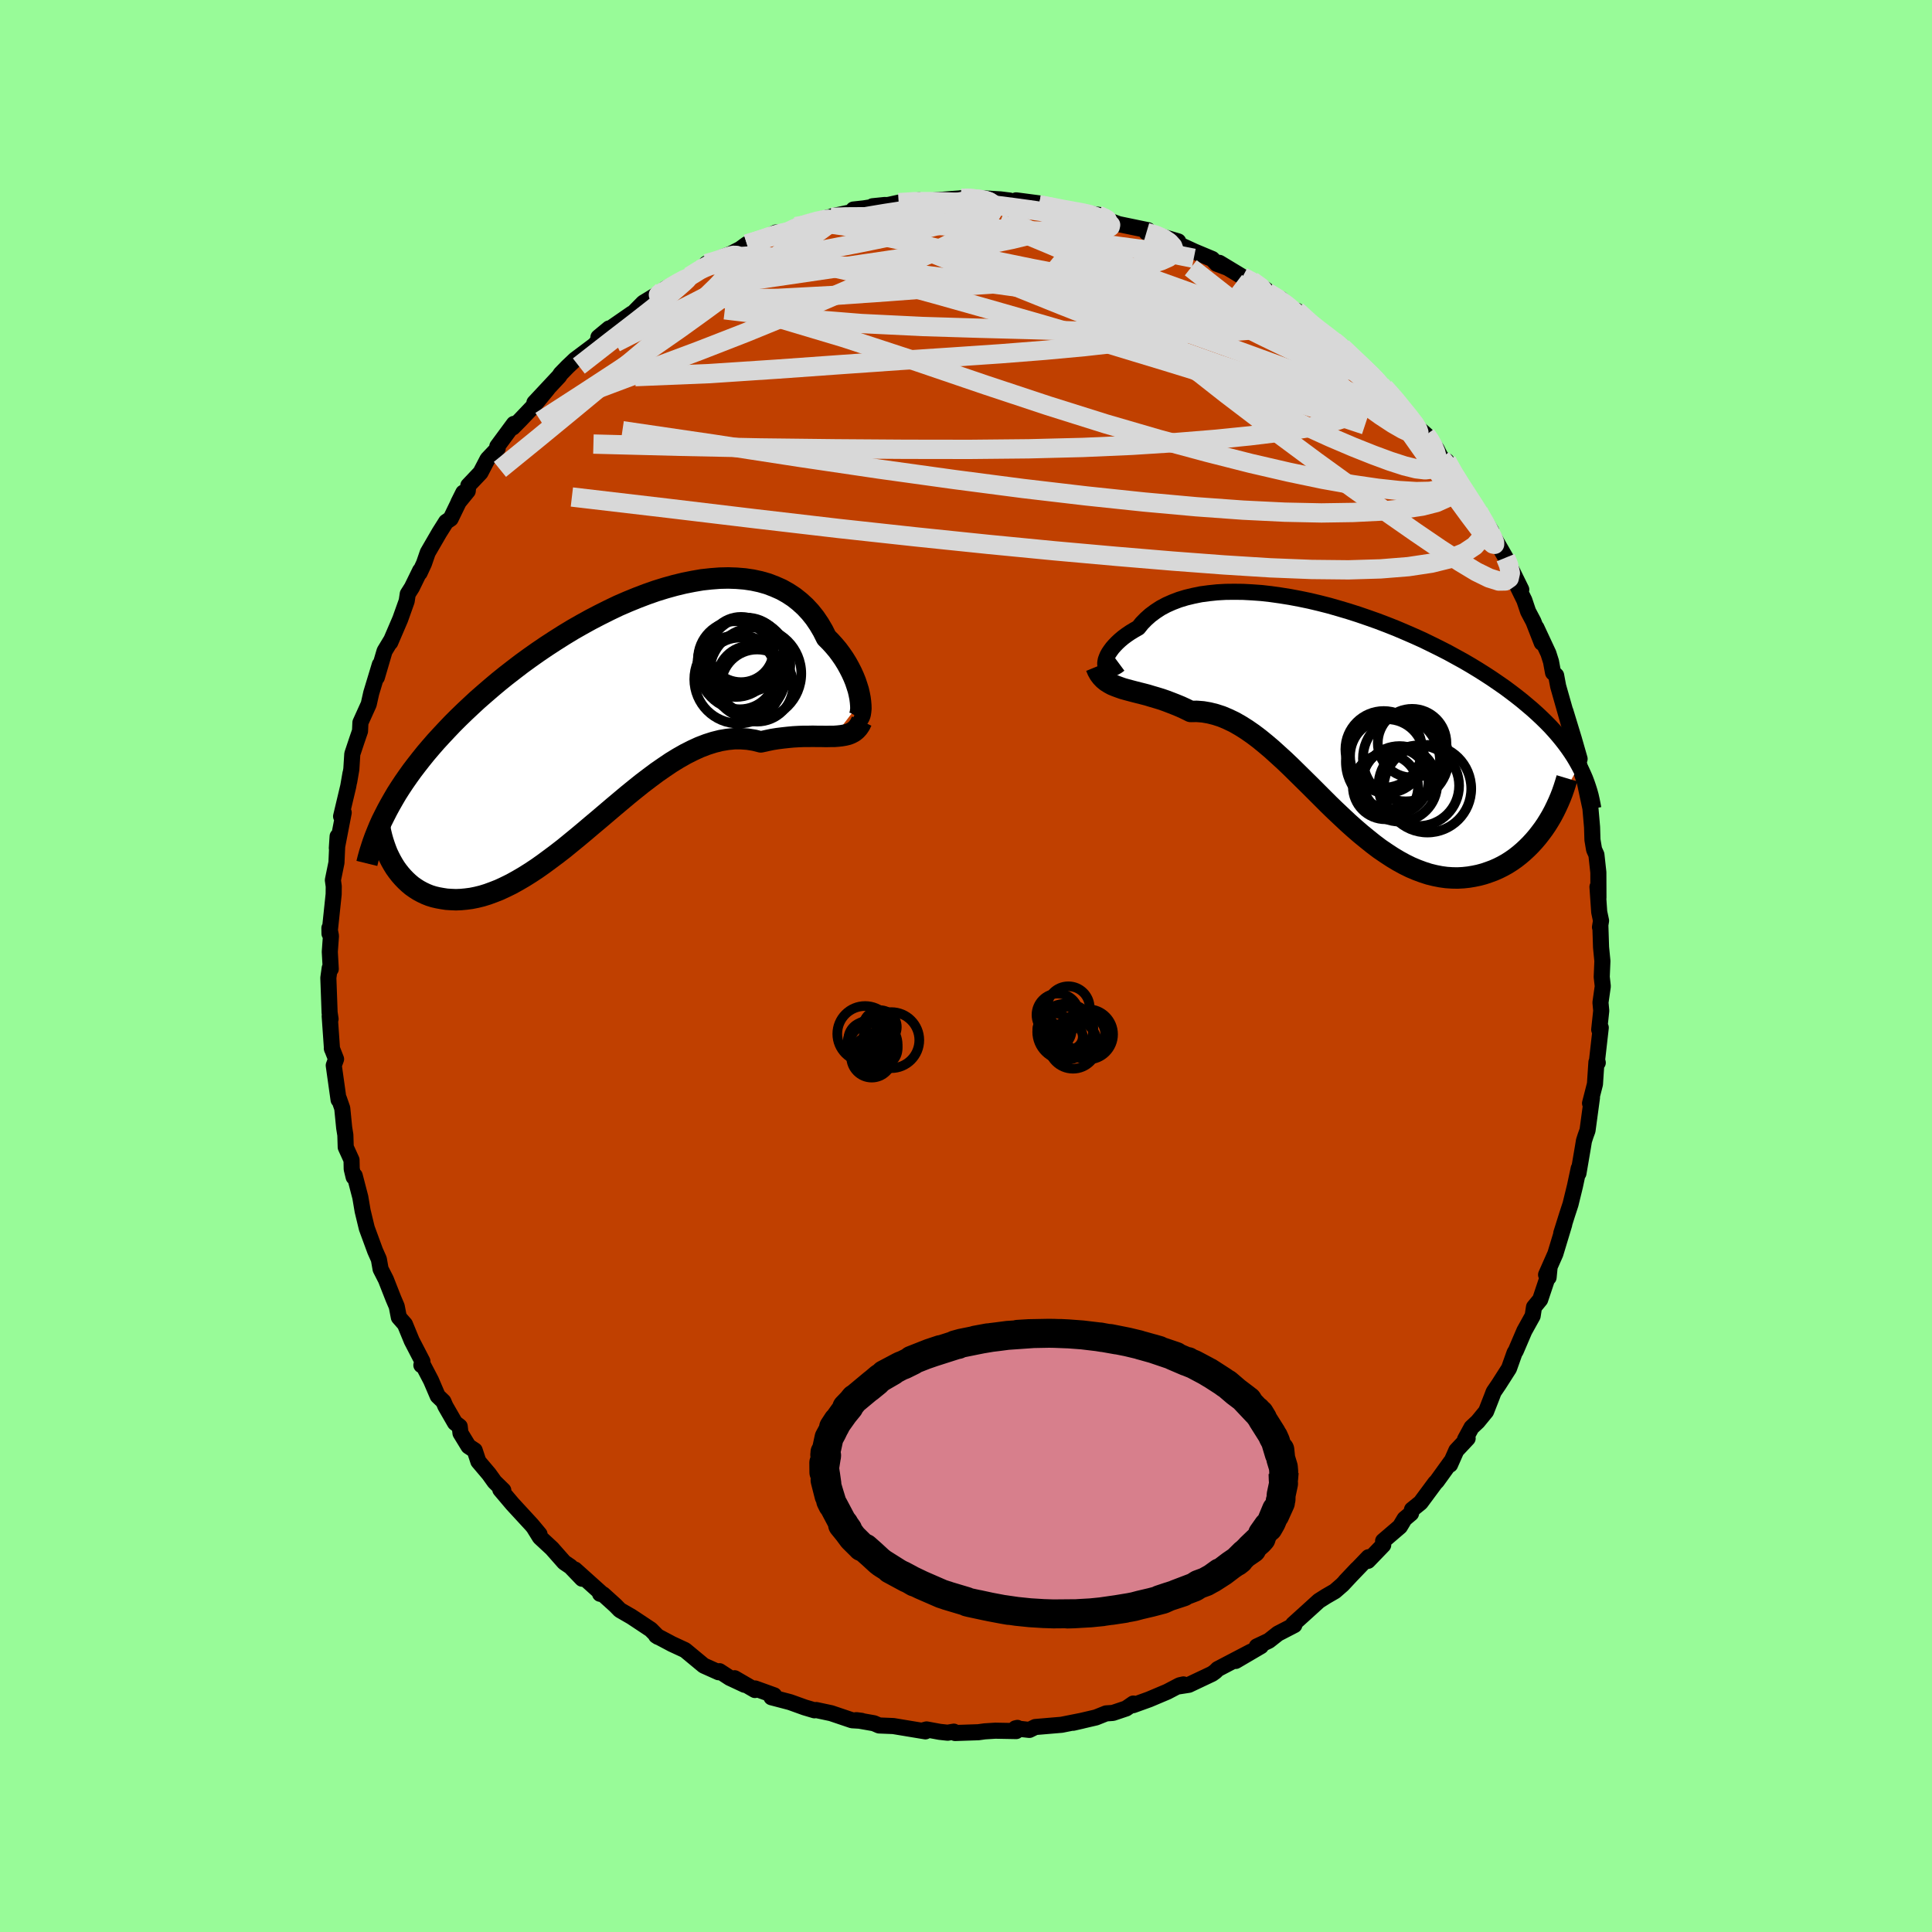<svg viewBox="-100 -100 200 200" xmlns="http://www.w3.org/2000/svg" width="500" height="500" id="face-svg">
    <defs>
      <clipPath id="leftEyeClipPath">
        <polyline points="25.34,-1.12 25.29,-1.51 25.21,-1.92 25.11,-2.35 24.97,-2.79 24.82,-3.24 24.63,-3.71 24.42,-4.17 24.18,-4.64 23.92,-5.11 23.63,-5.58 23.32,-6.03 22.98,-6.49 22.61,-6.93 22.22,-7.36 21.81,-7.77 21.45,-8.49 21.05,-9.17 20.61,-9.82 20.13,-10.42 19.61,-10.98 19.05,-11.49 18.46,-11.96 17.82,-12.38 17.16,-12.75 16.46,-13.06 15.73,-13.34 14.96,-13.56 14.17,-13.73 13.36,-13.85 12.51,-13.92 11.65,-13.95 10.76,-13.93 9.86,-13.86 8.94,-13.76 8.01,-13.6 7.06,-13.41 6.11,-13.18 5.14,-12.91 4.17,-12.61 3.2,-12.27 2.23,-11.9 1.25,-11.5 0.28,-11.08 -0.68,-10.62 -1.64,-10.14 -2.6,-9.64 -3.54,-9.12 -4.47,-8.59 -5.39,-8.03 -6.29,-7.46 -7.18,-6.88 -8.05,-6.29 -8.9,-5.69 -9.74,-5.08 -10.55,-4.46 -11.35,-3.84 -12.12,-3.22 -12.87,-2.59 -13.6,-1.96 -14.31,-1.34 -14.99,-0.71 -15.65,-0.09 -16.29,0.53 -16.91,1.15 -17.5,1.77 -18.07,2.38 -18.63,2.99 -19.16,3.6 -19.67,4.2 -20.16,4.81 -20.63,5.41 -21.08,6 -21.51,6.6 -21.92,7.19 -22.31,7.78 -22.68,8.36 -23.02,8.94 -23.35,9.52 -23.66,10.09 -23.05,15.69 -22.82,16.06 -22.57,16.41 -22.31,16.74 -22.03,17.06 -21.74,17.36 -21.43,17.65 -21.11,17.92 -20.77,18.16 -20.41,18.39 -20.04,18.59 -19.66,18.77 -19.26,18.93 -18.84,19.06 -18.41,19.16 -17.97,19.24 -17.51,19.31 -17.03,19.34 -16.54,19.36 -16.03,19.34 -15.5,19.29 -14.96,19.22 -14.41,19.11 -13.84,18.97 -13.26,18.79 -12.66,18.57 -12.05,18.33 -11.43,18.04 -10.8,17.73 -10.15,17.37 -9.5,16.99 -8.83,16.57 -8.15,16.12 -7.47,15.64 -6.78,15.13 -6.07,14.6 -5.36,14.05 -4.65,13.47 -3.93,12.88 -3.2,12.27 -2.47,11.65 -1.73,11.03 -0.99,10.4 -0.25,9.77 0.5,9.14 1.24,8.52 1.99,7.91 2.74,7.31 3.49,6.74 4.24,6.18 4.99,5.66 5.73,5.16 6.48,4.7 7.22,4.28 7.95,3.91 8.69,3.57 9.42,3.29 10.14,3.06 10.86,2.88 11.57,2.76 12.28,2.69 12.98,2.69 13.67,2.74 14.35,2.85 15.02,3.02 15.61,2.89 16.18,2.77 16.74,2.68 17.3,2.61 17.85,2.55 18.38,2.5 18.91,2.47 19.42,2.45 19.92,2.45 20.4,2.44 20.88,2.45 21.33,2.45 21.78,2.46 22.2,2.45 22.61,2.45" />
      </clipPath>
      <clipPath id="rightEyeClipPath">
        <polyline points="-24.16,-5.23 -24.14,-5.42 -24.1,-5.63 -24.02,-5.85 -23.92,-6.09 -23.78,-6.34 -23.61,-6.59 -23.41,-6.86 -23.18,-7.12 -22.92,-7.39 -22.63,-7.66 -22.31,-7.93 -21.96,-8.19 -21.58,-8.45 -21.17,-8.7 -20.73,-8.95 -20.36,-9.41 -19.94,-9.84 -19.48,-10.25 -18.97,-10.63 -18.42,-10.99 -17.82,-11.31 -17.19,-11.59 -16.51,-11.85 -15.79,-12.07 -15.04,-12.25 -14.26,-12.41 -13.44,-12.52 -12.59,-12.61 -11.71,-12.66 -10.81,-12.67 -9.89,-12.66 -8.95,-12.61 -7.98,-12.54 -7.01,-12.43 -6.02,-12.29 -5.02,-12.13 -4.01,-11.94 -3,-11.73 -1.99,-11.49 -0.97,-11.23 0.04,-10.94 1.05,-10.64 2.05,-10.32 3.04,-9.98 4.03,-9.63 5,-9.26 5.96,-8.88 6.9,-8.48 7.82,-8.08 8.73,-7.67 9.61,-7.24 10.48,-6.81 11.32,-6.38 12.14,-5.93 12.94,-5.49 13.71,-5.04 14.45,-4.59 15.18,-4.13 15.87,-3.68 16.54,-3.22 17.19,-2.77 17.81,-2.31 18.4,-1.86 18.97,-1.41 19.52,-0.95 20.05,-0.5 20.55,-0.05 21.03,0.4 21.49,0.85 21.93,1.3 22.34,1.75 22.73,2.2 23.1,2.65 23.45,3.1 23.78,3.55 24.09,4 24.38,4.45 24.64,4.89 24.89,5.34 21.51,11.44 21.21,11.88 20.89,12.31 20.57,12.72 20.22,13.13 19.86,13.52 19.49,13.89 19.1,14.25 18.7,14.59 18.29,14.91 17.86,15.21 17.42,15.49 16.97,15.74 16.51,15.97 16.03,16.18 15.54,16.36 15.04,16.53 14.52,16.67 13.99,16.78 13.45,16.87 12.89,16.93 12.32,16.96 11.75,16.95 11.16,16.91 10.57,16.83 9.96,16.71 9.35,16.56 8.73,16.36 8.11,16.13 7.47,15.86 6.84,15.55 6.2,15.2 5.55,14.81 4.91,14.39 4.25,13.94 3.6,13.45 2.95,12.93 2.29,12.39 1.63,11.82 0.97,11.23 0.31,10.61 -0.35,9.99 -1.01,9.35 -1.67,8.69 -2.32,8.04 -2.98,7.38 -3.64,6.73 -4.3,6.08 -4.95,5.44 -5.61,4.81 -6.27,4.21 -6.92,3.62 -7.57,3.07 -8.22,2.54 -8.87,2.05 -9.52,1.6 -10.17,1.19 -10.82,0.82 -11.47,0.51 -12.11,0.24 -12.76,0.03 -13.4,-0.13 -14.04,-0.24 -14.68,-0.29 -15.31,-0.28 -15.84,-0.54 -16.36,-0.78 -16.87,-0.99 -17.38,-1.19 -17.88,-1.38 -18.37,-1.55 -18.86,-1.7 -19.34,-1.84 -19.8,-1.98 -20.26,-2.1 -20.7,-2.21 -21.13,-2.32 -21.55,-2.43 -21.96,-2.54 -22.35,-2.65" />
      </clipPath>
      <filter id="fuzzy">
        <feTurbulence id="turbulence" baseFrequency="0.05" numOctaves="3" type="noise" result="noise" />
        <feDisplacementMap in="SourceGraphic" in2="noise" scale="2" />
      </filter>
      <linearGradient id="rainbowGradient" x1="0%" y1="0%" x2="100%" y2="0%">
        <stop offset="0%" style="stop-color: [object Object]; stop-opacity: 1" />
        <stop offset="50%" style="stop-color: [object Object]; stop-opacity: 1" />
        <stop offset="100%" style="stop-color: [object Object]; stop-opacity: 1" />
      </linearGradient>
    </defs>
    <rect x="-100" y="-100" width="100%" height="100%" fill="rgb(152, 251, 152)" />
    <polyline id="faceContour" points="65.88,-0.51 65.81,1.13 65.92,2.1 65.68,3.78 65.76,4.63 65.55,6.59 65.71,6.38 65.33,9.72 65.4,10.01 65.26,9.96 65.11,12.22 64.6,14.21 64.8,13.62 64.34,17.02 64.14,17.57 63.97,18.1 63.86,18.77 63.4,21.46 63.43,20.95 63.04,22.78 62.58,24.66 62.22,25.76 61.62,27.67 61.93,26.75 61.01,29.79 60.05,31.96 60.41,31.22 60.31,32.24 60.28,32.02 59.44,34.53 58.8,35.31 58.66,36.22 57.8,37.77 56.91,39.85 56.79,40.03 56.21,41.66 55.15,43.32 54.62,44.1 54.47,44.5 53.84,46.11 52.98,47.16 52.33,47.77 51.66,49 51.93,48.9 50.76,50.15 50.11,51.62 50.19,51.33 48.74,53.34 48.57,53.51 47.06,55.55 46.17,56.27 46.07,56.67 45.4,57.23 44.92,58.03 43.18,59.52 43.19,59.94 41.61,61.58 41.67,61.2 39.27,63.7 40.49,62.41 38.97,64.04 38.19,64.72 37.29,65.24 36.53,65.72 35.11,67.01 33.86,68.14 33.99,68.23 32.29,69.11 31.35,69.85 30.1,70.44 30.53,70.41 27.92,71.94 29.5,70.98 26.06,72.78 25.81,73.03 25.48,73.27 23.07,74.41 22.04,74.57 22.51,74.37 22.11,74.46 20.83,75.13 18.96,75.92 17.3,76.52 17.32,76.35 16.58,76.86 15.21,77.32 14.5,77.37 13.45,77.79 11.09,78.34 12.05,78.12 9.89,78.55 9.29,78.6 7.17,78.78 6.56,79.08 5.12,78.92 5.32,78.87 5.2,79.2 3.04,79.16 1.93,79.23 1.28,79.32 -1.13,79.4 -1.26,79.26 -1.9,79.37 -2.72,79.28 -4.08,79.03 -4.45,79.13 -4.2,79.23 -7.52,78.68 -9,78.62 -9.53,78.39 -11.35,78.07 -10.81,78.14 -11.8,78.08 -13.96,77.35 -15.51,77.02 -15.69,77.05 -16.7,76.75 -18.2,76.21 -18.46,76.14 -20.14,75.7 -19.86,75.5 -21.83,74.79 -21.85,74.95 -23.95,73.73 -22.92,74.41 -24.46,73.69 -25.52,73 -25.61,73.11 -27.15,72.42 -29.08,70.82 -30.46,70.18 -30.7,70.05 -32.08,69.32 -31.88,69.45 -32.63,68.69 -34.62,67.37 -35.83,66.67 -36.31,66.18 -37.56,65.05 -37.88,64.99 -37.64,65.03 -40.48,62.48 -39.74,63.43 -40.94,62.18 -41.59,61.74 -42.87,60.29 -44.11,59.14 -44.76,58.09 -44.15,58.82 -44.96,57.85 -46.95,55.69 -48.21,54.2 -47.9,54.28 -48.8,53.4 -49.38,52.59 -50.48,51.29 -50.86,50.14 -51.5,49.72 -52.33,48.36 -52.41,47.67 -52.9,47.29 -53.89,45.57 -54.1,45.08 -54.69,44.51 -55.38,42.9 -56.31,41.12 -56.38,41.32 -56.27,40.93 -57.38,38.79 -58.08,37.09 -58.71,36.37 -58.93,35.24 -59.28,34.42 -60.05,32.46 -60.6,31.38 -60.78,30.36 -61.17,29.48 -61.82,27.71 -62.03,27.14 -62.46,25.36 -62.7,23.94 -63.28,21.71 -63.39,21.85 -63.59,21.02 -63.61,20.08 -64.21,18.76 -64.25,17.49 -64.37,16.75 -64.57,14.73 -64.91,13.75 -64.95,13.85 -65.45,10.29 -65.21,9.64 -65.65,8.52 -65.63,8.6 -65.87,5.19 -65.78,5.49 -65.88,4.82 -66.01,1.23 -65.87,0.22 -65.76,0.31 -65.86,-1.47 -65.74,-3.11 -65.9,-3.93 -65.89,-3.35 -65.73,-4.86 -65.46,-7.43 -65.45,-8.24 -65.54,-8.89 -65.17,-10.7 -65.05,-13.42 -65.13,-12.21 -64.42,-15.88 -64.69,-15.49 -63.95,-18.6 -63.72,-19.93 -63.85,-19.09 -63.63,-20.37 -63.53,-21.95 -63.08,-23.3 -62.73,-24.32 -62.69,-25.2 -61.83,-27.1 -61.57,-28.26 -60.68,-31.2 -60.98,-30.05 -60.99,-29.88 -60.19,-32.6 -59.49,-33.76 -59.6,-33.5 -58.57,-35.9 -57.9,-37.78 -57.79,-38.51 -57.36,-39.19 -56.51,-40.93 -56.56,-40.7 -56.11,-41.67 -55.72,-42.8 -54.52,-44.87 -53.82,-45.98 -53.35,-46.3 -52.04,-49 -52.55,-47.98 -51.58,-49.17 -51.52,-49.74 -50.26,-51.07 -49.53,-52.47 -48.48,-53.58 -48.52,-53.79 -46.8,-56.12 -46.91,-55.75 -46.11,-56.56 -44.76,-57.98 -43.29,-59.77 -44.68,-58.31 -42.12,-61.05 -41.96,-61.3 -41.24,-62.04 -40.47,-62.77 -38.43,-64.3 -37.88,-64.99 -38.05,-65.09 -36.95,-66 -37.12,-65.79 -34.59,-67.54 -34.94,-67.1 -33.4,-68.66 -31.41,-69.87 -32.71,-68.8 -31.29,-69.8 -31.13,-70.12 -28.63,-71.38 -27.57,-72.09 -26.31,-72.75 -25.51,-73.13 -26.88,-72.71 -24.33,-73.73 -23.38,-74.22 -22.68,-74.73 -19.68,-75.67 -20.94,-75.3 -19.68,-75.93 -18.55,-75.94 -17.62,-76.54 -16.27,-76.99 -14.04,-77.54 -13.94,-77.44 -13.79,-77.63 -11.55,-78.1 -11.65,-78.31 -10.56,-78.43 -8.4,-78.78 -9.67,-78.65 -8.01,-78.79 -6.97,-79.02 -4.86,-79.27 -4.62,-79.08 -3.28,-79.26 -0.52,-79.47 0.06,-79.5 -0.53,-79.48 0.92,-79.44 1.41,-79.49 3.57,-79.36 4.52,-79.24 4.85,-79.03 5.19,-79.26 7.7,-78.93 7.56,-78.79 9.04,-78.57 10.61,-78.16 11.08,-78.08 13.66,-77.77 13.31,-77.79 13.86,-77.74 14.28,-77.36 15.8,-76.8 18.84,-76.17 18.68,-75.94 19.34,-75.79 21.97,-75.01 20.72,-75.31 23.52,-74.02 23.29,-74.11 25.49,-73.19 25.95,-72.7 27.07,-72.28 26.23,-72.79 28.63,-71.34 29.59,-70.93 30.98,-70.06 31.9,-69.31 31.21,-69.71 32.61,-69.05 33.67,-67.95 34.23,-67.84 35.85,-66.36 35.77,-66.43 38.12,-64.65 38.68,-64.22 38.12,-64.68 38.93,-64.03 40.37,-62.67 41.19,-61.87 42.21,-60.95 41.78,-61.41 42.97,-60.11 43.3,-59.89 44.66,-58.42 45.14,-57.8 46.51,-55.97 47.62,-54.99 47.91,-54.69 48.74,-53.49 49.21,-52.56 49.76,-52.27 50.36,-50.99 51.52,-49.47 52.2,-48.18 52.75,-47.53 53.05,-47.04 54.37,-45.05 53.96,-45.13 54.73,-44.23 55.86,-42.27 55.97,-42.04 57.48,-38.97 56.81,-39.88 57.8,-37.86 58.19,-36.7 58.74,-35.66 59.6,-33.46 59.05,-35.02 60.29,-32.36 60.56,-31.51 60.77,-30.37 61.09,-30.08 61.3,-28.96 62.45,-24.91 62.05,-26.38 62.92,-23.53 63.52,-21.44 63.36,-21.77 63.49,-20.7 63.44,-20.9 64.07,-19 64.37,-17.58 64.64,-16.33 64.81,-14.38 64.85,-13.06 65.02,-12.05 65.26,-11.52 65.46,-9.69 65.47,-7.08 65.37,-8.19 65.55,-5.59 65.74,-4.69 65.63,-4.02 65.67,-4.13 65.74,-1.94 65.88,-0.51 65.81,1.13" fill="rgb(192, 64, 0)" stroke="black" stroke-width="1.667" stroke-linejoin="round" filter="url(#fuzzy)" />
    <g transform="translate(38.57 -26.07)">
      <polyline id="rightCountour" points="-24.16,-5.23 -24.14,-5.42 -24.1,-5.63 -24.02,-5.85 -23.92,-6.09 -23.78,-6.34 -23.61,-6.59 -23.41,-6.86 -23.18,-7.12 -22.92,-7.39 -22.63,-7.66 -22.31,-7.93 -21.96,-8.19 -21.58,-8.45 -21.17,-8.7 -20.73,-8.95 -20.36,-9.41 -19.94,-9.84 -19.48,-10.25 -18.97,-10.63 -18.42,-10.99 -17.82,-11.31 -17.19,-11.59 -16.51,-11.85 -15.79,-12.07 -15.04,-12.25 -14.26,-12.41 -13.44,-12.52 -12.59,-12.61 -11.71,-12.66 -10.81,-12.67 -9.89,-12.66 -8.95,-12.61 -7.98,-12.54 -7.01,-12.43 -6.02,-12.29 -5.02,-12.13 -4.01,-11.94 -3,-11.73 -1.99,-11.49 -0.97,-11.23 0.04,-10.94 1.05,-10.64 2.05,-10.32 3.04,-9.98 4.03,-9.63 5,-9.26 5.96,-8.88 6.9,-8.48 7.82,-8.08 8.73,-7.67 9.61,-7.24 10.48,-6.81 11.32,-6.38 12.14,-5.93 12.94,-5.49 13.71,-5.04 14.45,-4.59 15.18,-4.13 15.87,-3.68 16.54,-3.22 17.19,-2.77 17.81,-2.31 18.4,-1.86 18.97,-1.41 19.52,-0.95 20.05,-0.5 20.55,-0.05 21.03,0.4 21.49,0.85 21.93,1.3 22.34,1.75 22.73,2.2 23.1,2.65 23.45,3.1 23.78,3.55 24.09,4 24.38,4.45 24.64,4.89 24.89,5.34 21.51,11.44 21.21,11.88 20.89,12.31 20.57,12.72 20.22,13.13 19.86,13.52 19.49,13.89 19.1,14.25 18.7,14.59 18.29,14.91 17.86,15.21 17.42,15.49 16.97,15.74 16.51,15.97 16.03,16.18 15.54,16.36 15.04,16.53 14.52,16.67 13.99,16.78 13.45,16.87 12.89,16.93 12.32,16.96 11.75,16.95 11.16,16.91 10.57,16.83 9.96,16.71 9.35,16.56 8.73,16.36 8.11,16.13 7.47,15.86 6.84,15.55 6.2,15.2 5.55,14.81 4.91,14.39 4.25,13.94 3.6,13.45 2.95,12.93 2.29,12.39 1.63,11.82 0.97,11.23 0.31,10.61 -0.35,9.99 -1.01,9.35 -1.67,8.69 -2.32,8.04 -2.98,7.38 -3.64,6.73 -4.3,6.08 -4.95,5.44 -5.61,4.81 -6.27,4.21 -6.92,3.62 -7.57,3.07 -8.22,2.54 -8.87,2.05 -9.52,1.6 -10.17,1.19 -10.82,0.82 -11.47,0.51 -12.11,0.24 -12.76,0.03 -13.4,-0.13 -14.04,-0.24 -14.68,-0.29 -15.31,-0.28 -15.84,-0.54 -16.36,-0.78 -16.87,-0.99 -17.38,-1.19 -17.88,-1.38 -18.37,-1.55 -18.86,-1.7 -19.34,-1.84 -19.8,-1.98 -20.26,-2.1 -20.7,-2.21 -21.13,-2.32 -21.55,-2.43 -21.96,-2.54 -22.35,-2.65" fill="white" stroke="white" stroke-width="0" stroke-linejoin="round" filter="url(#fuzzy)" />
    </g>
    <g transform="translate(-36.26 -26.22)">
      <polyline id="leftCountour" points="25.34,-1.12 25.29,-1.51 25.21,-1.92 25.11,-2.35 24.97,-2.79 24.82,-3.24 24.63,-3.71 24.42,-4.17 24.18,-4.64 23.92,-5.11 23.63,-5.58 23.32,-6.03 22.98,-6.49 22.61,-6.93 22.22,-7.36 21.81,-7.77 21.45,-8.49 21.05,-9.17 20.61,-9.82 20.13,-10.42 19.61,-10.98 19.05,-11.49 18.46,-11.96 17.82,-12.38 17.16,-12.75 16.46,-13.06 15.73,-13.34 14.96,-13.56 14.17,-13.73 13.36,-13.85 12.51,-13.92 11.65,-13.95 10.76,-13.93 9.86,-13.86 8.94,-13.76 8.01,-13.6 7.06,-13.41 6.11,-13.18 5.14,-12.91 4.17,-12.61 3.2,-12.27 2.23,-11.9 1.25,-11.5 0.28,-11.08 -0.68,-10.62 -1.64,-10.14 -2.6,-9.64 -3.54,-9.12 -4.47,-8.59 -5.39,-8.03 -6.29,-7.46 -7.18,-6.88 -8.05,-6.29 -8.9,-5.69 -9.74,-5.08 -10.55,-4.46 -11.35,-3.84 -12.12,-3.22 -12.87,-2.59 -13.6,-1.96 -14.31,-1.34 -14.99,-0.71 -15.65,-0.09 -16.29,0.53 -16.91,1.15 -17.5,1.77 -18.07,2.38 -18.63,2.99 -19.16,3.6 -19.67,4.2 -20.16,4.81 -20.63,5.41 -21.08,6 -21.51,6.6 -21.92,7.19 -22.31,7.78 -22.68,8.36 -23.02,8.94 -23.35,9.52 -23.66,10.09 -23.05,15.69 -22.82,16.06 -22.57,16.41 -22.31,16.74 -22.03,17.06 -21.74,17.36 -21.43,17.65 -21.11,17.92 -20.77,18.16 -20.41,18.39 -20.04,18.59 -19.66,18.77 -19.26,18.93 -18.84,19.06 -18.41,19.16 -17.97,19.24 -17.51,19.31 -17.03,19.34 -16.54,19.36 -16.03,19.34 -15.5,19.29 -14.96,19.22 -14.41,19.11 -13.84,18.97 -13.26,18.79 -12.66,18.57 -12.05,18.33 -11.43,18.04 -10.8,17.73 -10.15,17.37 -9.5,16.99 -8.83,16.57 -8.15,16.12 -7.47,15.64 -6.78,15.13 -6.07,14.6 -5.36,14.05 -4.65,13.47 -3.93,12.88 -3.2,12.27 -2.47,11.65 -1.73,11.03 -0.99,10.4 -0.25,9.77 0.5,9.14 1.24,8.52 1.99,7.91 2.74,7.31 3.49,6.74 4.24,6.18 4.99,5.66 5.73,5.16 6.48,4.7 7.22,4.28 7.95,3.91 8.69,3.57 9.42,3.29 10.14,3.06 10.86,2.88 11.57,2.76 12.28,2.69 12.98,2.69 13.67,2.74 14.35,2.85 15.02,3.02 15.61,2.89 16.18,2.77 16.74,2.68 17.3,2.61 17.85,2.55 18.38,2.5 18.91,2.47 19.42,2.45 19.92,2.45 20.4,2.44 20.88,2.45 21.33,2.45 21.78,2.46 22.2,2.45 22.61,2.45" fill="white" stroke="white" stroke-width="0" stroke-linejoin="round" filter="url(#fuzzy)" />
    </g>
    <g transform="translate(38.57 -26.07)">
      <polyline id="rightUpper" points="-22.67,-5.17 -22.94,-4.97 -23.19,-4.83 -23.41,-4.74 -23.6,-4.69 -23.77,-4.7 -23.9,-4.74 -24.01,-4.82 -24.09,-4.93 -24.14,-5.07 -24.16,-5.23 -24.14,-5.42 -24.1,-5.63 -24.02,-5.85 -23.92,-6.09 -23.78,-6.34 -23.61,-6.59 -23.41,-6.86 -23.18,-7.12 -22.92,-7.39 -22.63,-7.66 -22.31,-7.93 -21.96,-8.19 -21.58,-8.45 -21.17,-8.7 -20.73,-8.95 -20.36,-9.41 -19.94,-9.84 -19.48,-10.25 -18.97,-10.63 -18.42,-10.99 -17.82,-11.31 -17.19,-11.59 -16.51,-11.85 -15.79,-12.07 -15.04,-12.25 -14.26,-12.41 -13.44,-12.52 -12.59,-12.61 -11.71,-12.66 -10.81,-12.67 -9.89,-12.66 -8.95,-12.61 -7.98,-12.54 -7.01,-12.43 -6.02,-12.29 -5.02,-12.13 -4.01,-11.94 -3,-11.73 -1.99,-11.49 -0.97,-11.23 0.04,-10.94 1.05,-10.64 2.05,-10.32 3.04,-9.98 4.03,-9.63 5,-9.26 5.96,-8.88 6.9,-8.48 7.82,-8.08 8.73,-7.67 9.61,-7.24 10.48,-6.81 11.32,-6.38 12.14,-5.93 12.94,-5.49 13.71,-5.04 14.45,-4.59 15.18,-4.13 15.87,-3.68 16.54,-3.22 17.19,-2.77 17.81,-2.31 18.4,-1.86 18.97,-1.41 19.52,-0.95 20.05,-0.5 20.55,-0.05 21.03,0.4 21.49,0.85 21.93,1.3 22.34,1.75 22.73,2.2 23.1,2.65 23.45,3.1 23.78,3.55 24.09,4 24.38,4.45 24.64,4.89 24.89,5.34 25.12,5.78 25.33,6.23 25.52,6.67 25.69,7.12 25.84,7.56 25.98,8 26.1,8.44 26.2,8.89 26.29,9.33 26.37,9.77" fill="none" stroke="black" stroke-width="1.667" stroke-linejoin="round" filter="url(#fuzzy)" />
      <polyline id="rightLower" points="-25.1,-4.9 -24.94,-4.51 -24.75,-4.17 -24.53,-3.88 -24.29,-3.63 -24.02,-3.41 -23.72,-3.22 -23.41,-3.05 -23.07,-2.91 -22.72,-2.78 -22.35,-2.65 -21.96,-2.54 -21.55,-2.43 -21.13,-2.32 -20.7,-2.21 -20.26,-2.1 -19.8,-1.98 -19.34,-1.84 -18.86,-1.7 -18.37,-1.55 -17.88,-1.38 -17.38,-1.19 -16.87,-0.99 -16.36,-0.78 -15.84,-0.54 -15.31,-0.28 -14.68,-0.29 -14.04,-0.24 -13.4,-0.13 -12.76,0.03 -12.11,0.24 -11.47,0.51 -10.82,0.82 -10.17,1.19 -9.52,1.6 -8.87,2.05 -8.22,2.54 -7.57,3.07 -6.92,3.62 -6.27,4.21 -5.61,4.81 -4.95,5.44 -4.3,6.08 -3.64,6.73 -2.98,7.38 -2.32,8.04 -1.67,8.69 -1.01,9.35 -0.35,9.99 0.31,10.61 0.97,11.23 1.63,11.82 2.29,12.39 2.95,12.93 3.6,13.45 4.25,13.94 4.91,14.39 5.55,14.81 6.2,15.2 6.84,15.55 7.47,15.86 8.11,16.13 8.73,16.36 9.35,16.56 9.96,16.71 10.57,16.83 11.16,16.91 11.75,16.95 12.32,16.96 12.89,16.93 13.45,16.87 13.99,16.78 14.52,16.67 15.04,16.53 15.54,16.36 16.03,16.18 16.51,15.97 16.97,15.74 17.42,15.49 17.86,15.21 18.29,14.91 18.7,14.59 19.1,14.25 19.49,13.89 19.86,13.52 20.22,13.13 20.57,12.72 20.89,12.31 21.21,11.88 21.51,11.44 21.79,10.99 22.06,10.53 22.31,10.06 22.54,9.59 22.76,9.11 22.97,8.62 23.16,8.13 23.33,7.64 23.49,7.14 23.64,6.64" fill="none" stroke="black" stroke-width="2.222" stroke-linejoin="round" filter="url(#fuzzy)" />
      <circle r="3.82" cx="5.007" cy="4.342" stroke="black" fill="none" stroke-width="1.0" filter="url(#fuzzy)" clip-path="url(#rightEyeClipPath)" /><circle r="4.874" cx="5.627" cy="4.927" stroke="black" fill="none" stroke-width="1.0" filter="url(#fuzzy)" clip-path="url(#rightEyeClipPath)" /><circle r="3.554" cx="7.612" cy="3.002" stroke="black" fill="none" stroke-width="1.0" filter="url(#fuzzy)" clip-path="url(#rightEyeClipPath)" /><circle r="3.968" cx="4.672" cy="3.642" stroke="black" fill="none" stroke-width="1.0" filter="url(#fuzzy)" clip-path="url(#rightEyeClipPath)" /><circle r="3.376" cx="4.852" cy="7.507" stroke="black" fill="none" stroke-width="1.0" filter="url(#fuzzy)" clip-path="url(#rightEyeClipPath)" /><circle r="4.434" cx="6.952" cy="4.592" stroke="black" fill="none" stroke-width="1.0" filter="url(#fuzzy)" clip-path="url(#rightEyeClipPath)" /><circle r="4.536" cx="9.197" cy="7.717" stroke="black" fill="none" stroke-width="1.0" filter="url(#fuzzy)" clip-path="url(#rightEyeClipPath)" /><circle r="4.174" cx="8.302" cy="7.402" stroke="black" fill="none" stroke-width="1.0" filter="url(#fuzzy)" clip-path="url(#rightEyeClipPath)" /><circle r="3.404" cx="5.902" cy="6.912" stroke="black" fill="none" stroke-width="1.0" filter="url(#fuzzy)" clip-path="url(#rightEyeClipPath)" /><circle r="3.91" cx="6.307" cy="7.212" stroke="black" fill="none" stroke-width="1.0" filter="url(#fuzzy)" clip-path="url(#rightEyeClipPath)" />
      </g>
    <g transform="translate(-36.26 -26.22)">
      <polyline id="leftUpper" points="24.56,0.55 24.74,0.64 24.9,0.66 25.03,0.61 25.15,0.5 25.24,0.34 25.31,0.13 25.35,-0.13 25.38,-0.43 25.37,-0.76 25.34,-1.12 25.29,-1.51 25.21,-1.92 25.11,-2.35 24.97,-2.79 24.82,-3.24 24.63,-3.71 24.42,-4.17 24.18,-4.64 23.92,-5.11 23.63,-5.58 23.32,-6.03 22.98,-6.49 22.61,-6.93 22.22,-7.36 21.81,-7.77 21.45,-8.49 21.05,-9.17 20.61,-9.82 20.13,-10.42 19.61,-10.98 19.05,-11.49 18.46,-11.96 17.82,-12.38 17.16,-12.75 16.46,-13.06 15.73,-13.34 14.96,-13.56 14.17,-13.73 13.36,-13.85 12.51,-13.92 11.65,-13.95 10.76,-13.93 9.86,-13.86 8.94,-13.76 8.01,-13.6 7.06,-13.41 6.11,-13.18 5.14,-12.91 4.17,-12.61 3.2,-12.27 2.23,-11.9 1.25,-11.5 0.28,-11.08 -0.68,-10.62 -1.64,-10.14 -2.6,-9.64 -3.54,-9.12 -4.47,-8.59 -5.39,-8.03 -6.29,-7.46 -7.18,-6.88 -8.05,-6.29 -8.9,-5.69 -9.74,-5.08 -10.55,-4.46 -11.35,-3.84 -12.12,-3.22 -12.87,-2.59 -13.6,-1.96 -14.31,-1.34 -14.99,-0.71 -15.65,-0.09 -16.29,0.53 -16.91,1.15 -17.5,1.77 -18.07,2.38 -18.63,2.99 -19.16,3.6 -19.67,4.2 -20.16,4.81 -20.63,5.41 -21.08,6 -21.51,6.6 -21.92,7.19 -22.31,7.78 -22.68,8.36 -23.02,8.94 -23.35,9.52 -23.66,10.09 -23.95,10.66 -24.23,11.22 -24.48,11.78 -24.71,12.34 -24.93,12.89 -25.13,13.44 -25.31,13.99 -25.48,14.53 -25.63,15.07 -25.76,15.6" fill="none" stroke="black" stroke-width="2.222" stroke-linejoin="round" filter="url(#fuzzy)" />
      <polyline id="leftLower" points="25.46,0.87 25.29,1.23 25.09,1.53 24.87,1.77 24.62,1.97 24.34,2.12 24.04,2.24 23.71,2.32 23.36,2.38 23,2.42 22.61,2.45 22.2,2.45 21.78,2.46 21.33,2.45 20.88,2.45 20.4,2.44 19.92,2.45 19.42,2.45 18.91,2.47 18.38,2.5 17.85,2.55 17.3,2.61 16.74,2.68 16.18,2.77 15.61,2.89 15.02,3.02 14.35,2.85 13.67,2.74 12.98,2.69 12.28,2.69 11.57,2.76 10.86,2.88 10.14,3.06 9.42,3.29 8.69,3.57 7.95,3.91 7.22,4.28 6.48,4.7 5.73,5.16 4.99,5.66 4.24,6.18 3.49,6.74 2.74,7.31 1.99,7.91 1.24,8.52 0.5,9.14 -0.25,9.77 -0.99,10.4 -1.73,11.03 -2.47,11.65 -3.2,12.27 -3.93,12.88 -4.65,13.47 -5.36,14.05 -6.07,14.6 -6.78,15.13 -7.47,15.64 -8.15,16.12 -8.83,16.57 -9.5,16.99 -10.15,17.37 -10.8,17.73 -11.43,18.04 -12.05,18.33 -12.66,18.57 -13.26,18.79 -13.84,18.97 -14.41,19.11 -14.96,19.22 -15.5,19.29 -16.03,19.34 -16.54,19.36 -17.03,19.34 -17.51,19.31 -17.97,19.24 -18.41,19.16 -18.84,19.06 -19.26,18.93 -19.66,18.77 -20.04,18.59 -20.41,18.39 -20.77,18.16 -21.11,17.92 -21.43,17.65 -21.74,17.36 -22.03,17.06 -22.31,16.74 -22.57,16.41 -22.82,16.06 -23.05,15.69 -23.26,15.32 -23.46,14.93 -23.65,14.53 -23.81,14.12 -23.96,13.7 -24.1,13.27 -24.22,12.84 -24.33,12.39 -24.42,11.94 -24.5,11.49" fill="none" stroke="black" stroke-width="2.222" stroke-linejoin="round" filter="url(#fuzzy)" />
      <circle r="3.494" cx="12.76" cy="-6.181" stroke="black" fill="none" stroke-width="1.0" filter="url(#fuzzy)" clip-path="url(#leftEyeClipPath)" /><circle r="4.58" cx="12.71" cy="-3.461" stroke="black" fill="none" stroke-width="1.0" filter="url(#fuzzy)" clip-path="url(#leftEyeClipPath)" /><circle r="3.71" cx="12.85" cy="-4.066" stroke="black" fill="none" stroke-width="1.0" filter="url(#fuzzy)" clip-path="url(#leftEyeClipPath)" /><circle r="3.92" cx="12.435" cy="-5.551" stroke="black" fill="none" stroke-width="1.0" filter="url(#fuzzy)" clip-path="url(#leftEyeClipPath)" /><circle r="3.732" cx="14.635" cy="-2.811" stroke="black" fill="none" stroke-width="1.0" filter="url(#fuzzy)" clip-path="url(#leftEyeClipPath)" /><circle r="4.76" cx="14.45" cy="-4.046" stroke="black" fill="none" stroke-width="1.0" filter="url(#fuzzy)" clip-path="url(#leftEyeClipPath)" /><circle r="3.496" cx="13.98" cy="-3.446" stroke="black" fill="none" stroke-width="1.0" filter="url(#fuzzy)" clip-path="url(#leftEyeClipPath)" /><circle r="4.804" cx="13.265" cy="-5.011" stroke="black" fill="none" stroke-width="1.0" filter="url(#fuzzy)" clip-path="url(#leftEyeClipPath)" /><circle r="3.378" cx="12.97" cy="-6.541" stroke="black" fill="none" stroke-width="1.0" filter="url(#fuzzy)" clip-path="url(#leftEyeClipPath)" /><circle r="3.862" cx="13.515" cy="-5.986" stroke="black" fill="none" stroke-width="1.0" filter="url(#fuzzy)" clip-path="url(#leftEyeClipPath)" />
    </g>
    <g id="hairs">
      <polyline points="-27.57,-72.09 -26.46,-72.52 -25.37,-72.68 -23.89,-72.74 -21.89,-72.79 -19.47,-72.8 -16.74,-72.73 -13.8,-72.55 -10.69,-72.27 -7.41,-71.89 -3.96,-71.47 -0.34,-71.01 3.41,-70.53 7.25,-70 11.14,-69.41 15.08,-68.75 19.07,-68.02 23.08,-67.24 27.06,-66.48 30.9,-65.8 34.54,-65.25" fill="none" stroke="rgb(216, 216, 216)" stroke-width="2" stroke-linejoin="round" filter="url(#fuzzy)" /><polyline points="42.21,-60.95 42.14,-60.89 42.26,-60.38 42.25,-59.69 42.01,-58.93 41.46,-58.14 40.54,-57.39 39.2,-56.73 37.42,-56.16 35.18,-55.68 32.5,-55.26 29.37,-54.88 25.78,-54.52 21.72,-54.19 17.16,-53.9 12.09,-53.68 6.5,-53.54 0.39,-53.48 -6.27,-53.49 -13.49,-53.54 -21.28,-53.63 -29.63,-53.8 -38.57,-54.03" fill="none" stroke="rgb(216, 216, 216)" stroke-width="2" stroke-linejoin="round" filter="url(#fuzzy)" /><polyline points="-22.68,-74.73 -21.04,-75.26 -20.35,-75.5 -19.73,-75.69 -19.06,-75.87 -18.38,-76.02 -17.8,-76.09 -17.4,-76.07 -17.22,-75.94 -17.27,-75.67 -17.57,-75.27 -18.12,-74.73 -18.94,-74.02 -20.02,-73.14 -21.38,-72.08 -23,-70.85 -24.9,-69.43 -27.1,-67.81 -29.64,-65.98 -32.57,-63.94 -35.92,-61.69 -39.73,-59.2 -44.03,-56.42" fill="none" stroke="rgb(216, 216, 216)" stroke-width="2" stroke-linejoin="round" filter="url(#fuzzy)" /><polyline points="43.3,-59.89 44.35,-58.71 45.19,-57.68 45.91,-56.79 46.45,-56.09 46.77,-55.58 46.88,-55.25 46.78,-55.08 46.49,-55.06 45.97,-55.21 45.22,-55.56 44.21,-56.14 42.9,-57 41.27,-58.17 39.27,-59.66 36.89,-61.5 34.11,-63.68 30.96,-66.19 27.38,-69.05 23.27,-72.28" fill="none" stroke="rgb(216, 216, 216)" stroke-width="2" stroke-linejoin="round" filter="url(#fuzzy)" /><polyline points="-14.04,-77.54 -13.61,-77.51 -12.47,-77.55 -10.81,-77.56 -8.84,-77.49 -6.64,-77.34 -4.26,-77.12 -1.71,-76.83 1.02,-76.5 3.93,-76.13 6.98,-75.72 10.09,-75.29 13.14,-74.86 16.03,-74.47 18.68,-74.12 21.13,-73.75 23.58,-73.26" fill="none" stroke="rgb(216, 216, 216)" stroke-width="2" stroke-linejoin="round" filter="url(#fuzzy)" /><polyline points="38.12,-64.65 38.39,-64.44 38.65,-64.21 39.1,-63.77 39.61,-63.26 40.04,-62.78 40.31,-62.41 40.42,-62.14 40.39,-61.93 40.21,-61.78 39.89,-61.69 39.38,-61.69 38.64,-61.81 37.63,-62.11 36.35,-62.59 34.77,-63.27 32.9,-64.15 30.71,-65.21 28.17,-66.47 25.26,-67.94 21.96,-69.66 18.26,-71.65 14.15,-73.92 9.59,-76.42" fill="none" stroke="rgb(216, 216, 216)" stroke-width="2" stroke-linejoin="round" filter="url(#fuzzy)" /><polyline points="7.56,-78.79 8.94,-78.54 10.17,-78.3 11.24,-78.11 12.11,-77.95 12.8,-77.79 13.38,-77.6 13.92,-77.39 14.4,-77.16 14.77,-76.93 14.97,-76.72 14.93,-76.53 14.62,-76.37 14.02,-76.23 13.11,-76.13 11.89,-76.05 10.37,-76.02 8.53,-76.04 6.39,-76.12 3.92,-76.25 1.13,-76.42 -2.03,-76.61 -5.61,-76.81 -9.67,-77.07" fill="none" stroke="rgb(216, 216, 216)" stroke-width="2" stroke-linejoin="round" filter="url(#fuzzy)" /><polyline points="42.97,-60.11 43.41,-59.62 43.77,-58.94 43.84,-58.32 43.53,-57.89 42.74,-57.72 41.41,-57.84 39.52,-58.22 37.05,-58.86 34.01,-59.74 30.4,-60.87 26.21,-62.26 21.42,-63.96 15.99,-66.01 9.85,-68.43 2.96,-71.2 -4.77,-74.29" fill="none" stroke="rgb(216, 216, 216)" stroke-width="2" stroke-linejoin="round" filter="url(#fuzzy)" /><polyline points="-18.55,-75.94 -17.51,-76.45 -16.37,-76.84 -15.42,-77.1 -14.73,-77.25 -14.27,-77.31 -14.01,-77.28 -13.94,-77.16 -14.08,-76.94 -14.46,-76.6 -15.08,-76.14 -15.97,-75.53 -17.13,-74.77 -18.59,-73.86 -20.39,-72.81 -22.54,-71.6 -25.1,-70.23 -28.16,-68.65 -31.86,-66.78 -36.29,-64.53" fill="none" stroke="rgb(216, 216, 216)" stroke-width="2" stroke-linejoin="round" filter="url(#fuzzy)" /><polyline points="18.68,-75.94 19.63,-75.66 20.46,-75.3 21.03,-74.92 21.4,-74.51 21.54,-74.1 21.4,-73.71 20.96,-73.35 20.2,-73.01 19.14,-72.67 17.75,-72.33 16.02,-71.97 13.89,-71.63 11.35,-71.31 8.38,-71.03 4.98,-70.76 1.13,-70.49 -3.23,-70.17 -8.14,-69.8 -13.61,-69.42 -19.52,-69.11 -25.64,-69.09" fill="none" stroke="rgb(216, 216, 216)" stroke-width="2" stroke-linejoin="round" filter="url(#fuzzy)" /><polyline points="29.59,-70.93 30.55,-70.23 30.91,-69.77 30.95,-69.37 30.83,-68.93 30.53,-68.42 29.99,-67.86 29.15,-67.29 27.97,-66.73 26.39,-66.22 24.41,-65.77 22.01,-65.35 19.19,-64.94 15.95,-64.53 12.28,-64.12 8.17,-63.74 3.6,-63.38 -1.41,-63.04 -6.91,-62.68 -12.93,-62.26 -19.52,-61.79 -26.66,-61.32 -34.25,-61.01" fill="none" stroke="rgb(216, 216, 216)" stroke-width="2" stroke-linejoin="round" filter="url(#fuzzy)" /><polyline points="-0.53,-79.48 0.6,-79.44 1.52,-79.34 2.24,-79.17 2.69,-78.94 2.88,-78.64 2.83,-78.27 2.56,-77.81 2.06,-77.25 1.29,-76.59 0.22,-75.85 -1.2,-75.02 -3.01,-74.1 -5.23,-73.06 -7.89,-71.88 -10.97,-70.54 -14.46,-69.03 -18.39,-67.37 -22.77,-65.58 -27.65,-63.68 -33.05,-61.66 -39.12,-59.38" fill="none" stroke="rgb(216, 216, 216)" stroke-width="2" stroke-linejoin="round" filter="url(#fuzzy)" /><polyline points="0.06,-79.5 0.08,-79.48 0.66,-79.44 1.39,-79.36 2.02,-79.25 2.42,-79.11 2.56,-78.93 2.43,-78.7 2.06,-78.42 1.42,-78.08 0.47,-77.69 -0.84,-77.24 -2.6,-76.74 -4.85,-76.17 -7.6,-75.55 -10.81,-74.89 -14.42,-74.19 -18.44,-73.41 -23.1,-72.49" fill="none" stroke="rgb(216, 216, 216)" stroke-width="2" stroke-linejoin="round" filter="url(#fuzzy)" /><polyline points="-28.63,-71.38 -27.63,-72 -26.86,-72.44 -26.3,-72.75 -25.77,-73.01 -25.18,-73.25 -24.59,-73.45 -24.09,-73.57 -23.75,-73.56 -23.61,-73.4 -23.65,-73.1 -23.88,-72.66 -24.29,-72.06 -24.92,-71.3 -25.79,-70.37 -26.96,-69.23 -28.45,-67.89 -30.25,-66.33 -32.37,-64.53 -34.83,-62.46 -37.65,-60.11 -40.84,-57.47 -44.39,-54.55 -48.25,-51.41" fill="none" stroke="rgb(216, 216, 216)" stroke-width="2" stroke-linejoin="round" filter="url(#fuzzy)" /><polyline points="-17.62,-76.54 -16,-76.84 -14.17,-76.83 -12.19,-76.55 -9.92,-76.08 -7.31,-75.43 -4.36,-74.61 -1.12,-73.64 2.37,-72.51 6.1,-71.27 10.07,-69.94 14.26,-68.52 18.65,-67.03 23.19,-65.46 27.82,-63.81 32.46,-62.12 36.99,-60.43 41.24,-58.88" fill="none" stroke="rgb(216, 216, 216)" stroke-width="2" stroke-linejoin="round" filter="url(#fuzzy)" /><polyline points="38.93,-64.03 40.09,-62.93 40.94,-62.13 41.55,-61.55 42.01,-61.1 42.39,-60.7 42.7,-60.33 42.92,-60.02 42.95,-59.85 42.71,-59.91 42.14,-60.29 41.18,-61.03 39.81,-62.15 38.05,-63.63 35.99,-65.42 33.7,-67.49" fill="none" stroke="rgb(216, 216, 216)" stroke-width="2" stroke-linejoin="round" filter="url(#fuzzy)" /><polyline points="31.21,-69.71 32.3,-69.02 32.96,-68.36 33.3,-67.76 33.33,-67.2 33.03,-66.72 32.34,-66.33 31.23,-66.05 29.7,-65.85 27.75,-65.7 25.39,-65.58 22.61,-65.52 19.39,-65.52 15.68,-65.6 11.47,-65.73 6.72,-65.88 1.4,-66.02 -4.48,-66.2 -10.86,-66.51 -17.67,-67.06 -24.97,-67.93" fill="none" stroke="rgb(216, 216, 216)" stroke-width="2" stroke-linejoin="round" filter="url(#fuzzy)" /><polyline points="-6.97,-79.02 -5.39,-79.12 -3.97,-79.13 -2.42,-79.11 -0.87,-79.06 0.61,-78.98 2.04,-78.86 3.47,-78.7 4.94,-78.51 6.41,-78.31 7.86,-78.1 9.23,-77.91 10.5,-77.72 11.67,-77.55 12.7,-77.4 13.56,-77.28 14.21,-77.2 14.57,-77.19 14.61,-77.26 14.36,-77.41 13.97,-77.59 13.65,-77.73" fill="none" stroke="rgb(216, 216, 216)" stroke-width="2" stroke-linejoin="round" filter="url(#fuzzy)" /><polyline points="-31.41,-69.87 -31.84,-69.48 -31.4,-69.75 -30.62,-70.24 -29.79,-70.72 -29.14,-71.07 -28.83,-71.2 -28.88,-71.09 -29.25,-70.74 -29.92,-70.15 -30.92,-69.31 -32.33,-68.14 -34.27,-66.62 -36.8,-64.67 -40.08,-62.11" fill="none" stroke="rgb(216, 216, 216)" stroke-width="2" stroke-linejoin="round" filter="url(#fuzzy)" /><polyline points="38.93,-64.03 40.06,-62.96 40.82,-62.23 41.27,-61.78 41.5,-61.51 41.57,-61.34 41.5,-61.26 41.24,-61.3 40.69,-61.54 39.77,-62.08 38.4,-62.97 36.57,-64.27 34.27,-65.96 31.48,-68.08 27.97,-70.74" fill="none" stroke="rgb(216, 216, 216)" stroke-width="2" stroke-linejoin="round" filter="url(#fuzzy)" /><polyline points="7.56,-78.79 8.86,-78.54 9.89,-78.29 10.62,-78.08 10.98,-77.87 10.97,-77.64 10.68,-77.36 10.15,-77.02 9.38,-76.63 8.28,-76.19 6.77,-75.71 4.77,-75.22 2.28,-74.71 -0.7,-74.18 -4.18,-73.63 -8.2,-73.03 -12.89,-72.34 -18.39,-71.53 -24.69,-70.61" fill="none" stroke="rgb(216, 216, 216)" stroke-width="2" stroke-linejoin="round" filter="url(#fuzzy)" /><polyline points="-26.88,-72.71 -24.63,-73.35 -22.22,-73.52 -19.35,-73.33 -16.02,-72.8 -12.24,-71.96 -7.94,-70.85 -3.1,-69.53 2.27,-68.02 8.1,-66.35 14.27,-64.54 20.68,-62.6 27.3,-60.56 34.16,-58.38 41.31,-56.01" fill="none" stroke="rgb(216, 216, 216)" stroke-width="2" stroke-linejoin="round" filter="url(#fuzzy)" /><polyline points="-22.68,-74.73 -20.94,-75.27 -19.97,-75.55 -18.89,-75.82 -17.57,-76.13 -16.06,-76.47 -14.47,-76.81 -12.87,-77.12 -11.31,-77.41 -9.8,-77.67 -8.36,-77.91 -6.99,-78.12 -5.7,-78.32 -4.51,-78.51 -3.42,-78.67 -2.41,-78.83 -1.5,-78.96 -0.71,-79.09 -0.08,-79.2 0.33,-79.29 0.47,-79.37 0.37,-79.43 0.1,-79.47 -0.17,-79.48" fill="none" stroke="rgb(216, 216, 216)" stroke-width="2" stroke-linejoin="round" filter="url(#fuzzy)" /><polyline points="31.21,-69.71 32.37,-69.02 33.26,-68.36 33.96,-67.77 34.51,-67.24 34.88,-66.81 35.01,-66.52 34.86,-66.36 34.44,-66.34 33.74,-66.43 32.76,-66.63 31.49,-66.96 29.91,-67.43 27.98,-68.06 25.71,-68.84 23.07,-69.77 20.03,-70.86 16.59,-72.1 12.76,-73.55 8.61,-75.25 4.23,-77.23" fill="none" stroke="rgb(216, 216, 216)" stroke-width="2" stroke-linejoin="round" filter="url(#fuzzy)" /><polyline points="49.76,-52.27 50.31,-51.04 50.57,-49.95 50.39,-49.1 49.76,-48.46 48.7,-47.98 47.2,-47.6 45.27,-47.31 42.9,-47.09 40.08,-46.95 36.79,-46.9 33,-46.98 28.69,-47.19 23.85,-47.54 18.45,-48.03 12.47,-48.66 5.91,-49.43 -1.22,-50.36 -8.93,-51.43 -17.19,-52.65 -26.02,-54.01 -35.57,-55.41" fill="none" stroke="rgb(216, 216, 216)" stroke-width="2" stroke-linejoin="round" filter="url(#fuzzy)" /><polyline points="55.86,-42.27 56.17,-41.51 56.35,-40.68 56.23,-40.14 55.83,-39.86 55.15,-39.85 54.16,-40.16 52.83,-40.81 51.14,-41.83 49.05,-43.19 46.54,-44.9 43.57,-46.97 40.13,-49.41 36.22,-52.24 31.85,-55.48 26.99,-59.18 21.65,-63.38 15.79,-68.14 9.19,-73.52" fill="none" stroke="rgb(216, 216, 216)" stroke-width="2" stroke-linejoin="round" filter="url(#fuzzy)" /><polyline points="49.21,-52.56 49.67,-52 49.98,-51.15 50.03,-50.36 49.74,-49.74 49.08,-49.35 48.04,-49.14 46.61,-49.11 44.8,-49.22 42.59,-49.46 39.98,-49.84 36.94,-50.38 33.45,-51.11 29.47,-52.03 24.98,-53.17 19.97,-54.52 14.47,-56.12 8.49,-58 2.04,-60.14 -4.95,-62.52 -12.64,-65.04 -21.25,-67.61" fill="none" stroke="rgb(216, 216, 216)" stroke-width="2" stroke-linejoin="round" filter="url(#fuzzy)" /><polyline points="34.23,-67.84 35.33,-66.84 36.11,-66.15 36.66,-65.63 36.91,-65.3 36.9,-65.1 36.67,-64.98 36.21,-64.94 35.49,-65 34.46,-65.22 33.1,-65.58 31.4,-66.1 29.37,-66.76 26.98,-67.55 24.2,-68.5 20.98,-69.66 17.33,-71.06 13.25,-72.73 8.71,-74.68 3.45,-76.87" fill="none" stroke="rgb(216, 216, 216)" stroke-width="2" stroke-linejoin="round" filter="url(#fuzzy)" /><polyline points="53.05,-47.04 53.67,-45.77 53.65,-44.99 53.32,-44.25 52.66,-43.49 51.61,-42.79 50.13,-42.18 48.19,-41.7 45.79,-41.34 42.93,-41.11 39.6,-41.01 35.79,-41.05 31.49,-41.22 26.69,-41.52 21.38,-41.92 15.54,-42.41 9.17,-42.98 2.27,-43.65 -5.17,-44.42 -13.16,-45.29 -21.73,-46.29 -30.91,-47.39 -40.8,-48.55" fill="none" stroke="rgb(216, 216, 216)" stroke-width="2" stroke-linejoin="round" filter="url(#fuzzy)" /><polyline points="47.62,-54.99 47.99,-54.47 48.36,-53.82 48.62,-53.2 48.77,-52.63 48.77,-52.12 48.59,-51.7 48.19,-51.44 47.53,-51.36 46.6,-51.47 45.39,-51.77 43.91,-52.25 42.15,-52.9 40.09,-53.72 37.72,-54.73 35.01,-55.96 31.97,-57.43 28.56,-59.14 24.76,-61.12 20.53,-63.36 15.81,-65.9 10.58,-68.73 4.87,-71.84 -1.34,-75.2" fill="none" stroke="rgb(216, 216, 216)" stroke-width="2" stroke-linejoin="round" filter="url(#fuzzy)" /><polyline points="49.76,-52.27 50.49,-50.98 51.27,-49.73 51.98,-48.63 52.6,-47.67 53.14,-46.81 53.61,-46.03 54.01,-45.33 54.34,-44.71 54.59,-44.2 54.72,-43.84 54.72,-43.65 54.57,-43.68 54.25,-43.95 53.74,-44.52 53.02,-45.41 52.07,-46.67 50.87,-48.31 49.42,-50.32 47.75,-52.67 45.88,-55.32 43.92,-58.19" fill="none" stroke="rgb(216, 216, 216)" stroke-width="2" stroke-linejoin="round" filter="url(#fuzzy)" /><polyline points="28.63,-71.34 29.55,-70.85 30.22,-70.37 30.53,-70.02 30.59,-69.75 30.46,-69.51 30.13,-69.28 29.56,-69.08 28.69,-68.94 27.46,-68.89 25.82,-68.98 23.76,-69.21 21.27,-69.58 18.36,-70.07 15.01,-70.67 11.2,-71.37 6.88,-72.2 2.05,-73.19 -3.28,-74.36 -9.2,-75.67" fill="none" stroke="rgb(216, 216, 216)" stroke-width="2" stroke-linejoin="round" filter="url(#fuzzy)" /><polyline points="35.77,-66.43 37.37,-65.21 38.18,-64.58 38.8,-64.06 39.47,-63.47 40.18,-62.81 40.88,-62.16 41.51,-61.57 42.06,-61.03 42.54,-60.54 42.95,-60.08 43.29,-59.68 43.53,-59.34 43.64,-59.12 43.57,-59.05 43.28,-59.19 42.74,-59.55 41.95,-60.14 40.91,-60.97 39.64,-62 38.17,-63.23 36.51,-64.66 34.65,-66.34 32.45,-68.37" fill="none" stroke="rgb(216, 216, 216)" stroke-width="2" stroke-linejoin="round" filter="url(#fuzzy)" />
    </g>
    
        <g id="pointNose">
          <g id="rightNose"><circle r="2.208" cx="10.596" cy="4.31" stroke="black" fill="none" stroke-width="1.0" filter="url(#fuzzy)" /><circle r="1.77" cx="9.16" cy="6.67" stroke="black" fill="none" stroke-width="1.0" filter="url(#fuzzy)" /><circle r="2.526" cx="11.076" cy="8.106" stroke="black" fill="none" stroke-width="1.0" filter="url(#fuzzy)" /><circle r="2.066" cx="12.36" cy="7.102" stroke="black" fill="none" stroke-width="1.0" filter="url(#fuzzy)" /><circle r="2.198" cx="9.496" cy="5.054" stroke="black" fill="none" stroke-width="1.0" filter="url(#fuzzy)" /><circle r="2.9" cx="10.272" cy="6.818" stroke="black" fill="none" stroke-width="1.0" filter="url(#fuzzy)" /><circle r="2.404" cx="10.76" cy="6.614" stroke="black" fill="none" stroke-width="1.0" filter="url(#fuzzy)" /><circle r="1.26" cx="10.828" cy="7.334" stroke="black" fill="none" stroke-width="1.0" filter="url(#fuzzy)" /><circle r="2.596" cx="12.628" cy="7.074" stroke="black" fill="none" stroke-width="1.0" filter="url(#fuzzy)" /><circle r="2.67" cx="10.504" cy="6.606" stroke="black" fill="none" stroke-width="1.0" filter="url(#fuzzy)" /></g>
          <g id="leftNose"><circle r="1.112" cx="-9.306" cy="9.47" stroke="black" fill="none" stroke-width="1.0" filter="url(#fuzzy)" /><circle r="1.798" cx="-10.386" cy="7.59" stroke="black" fill="none" stroke-width="1.0" filter="url(#fuzzy)" /><circle r="2.47" cx="-9.678" cy="8.374" stroke="black" fill="none" stroke-width="1.0" filter="url(#fuzzy)" /><circle r="2.13" cx="-9.758" cy="9.422" stroke="black" fill="none" stroke-width="1.0" filter="url(#fuzzy)" /><circle r="2.604" cx="-9.678" cy="8.146" stroke="black" fill="none" stroke-width="1.0" filter="url(#fuzzy)" /><circle r="2.9" cx="-7.734" cy="7.674" stroke="black" fill="none" stroke-width="1.0" filter="url(#fuzzy)" /><circle r="1.108" cx="-10.426" cy="8.894" stroke="black" fill="none" stroke-width="1.0" filter="url(#fuzzy)" /><circle r="1.742" cx="-8.906" cy="6.314" stroke="black" fill="none" stroke-width="1.0" filter="url(#fuzzy)" /><circle r="2.882" cx="-10.442" cy="7.026" stroke="black" fill="none" stroke-width="1.0" filter="url(#fuzzy)" /><circle r="1.794" cx="-8.874" cy="8.554" stroke="black" fill="none" stroke-width="1.0" filter="url(#fuzzy)" /></g>
        </g>
      
    <g id="mouth">
      <polyline points="32.82,52.54 32.84,53.14 32.87,53.59 32.62,54.77 32.61,55.22 32.53,55.38 32.55,55.55 31.97,56.83 32.14,56.29 31.61,57.56 31.29,58.12 31.26,58 30.69,58.81 30.56,59.23 30.32,59.5 29.44,60.27 30.2,59.54 28.93,60.79 29.6,60.33 28.86,60.82 28.01,61.66 28.29,61.44 27.44,62.02 26.57,62.68 25.45,63.4 26.27,62.81 25.56,63.33 24.86,63.72 24.83,63.74 24.07,64.02 23.63,64.3 21.74,65.02 22.44,64.81 20.03,65.6 21.02,65.27 20.38,65.56 19.2,65.87 18.01,66.15 17.41,66.31 16.95,66.4 15.07,66.71 16.46,66.5 14.08,66.84 14.13,66.84 12.93,66.96 11.88,67.02 11.22,67.06 10.5,67.08 11.28,67.05 9.04,67.07 8.14,67.04 8.11,67.04 8.08,67.04 6.62,66.95 5.26,66.81 3.88,66.61 4.44,66.71 3.8,66.6 2.48,66.35 1.28,66.09 2.14,66.28 0.41,65.91 0.13,65.84 0.04,65.78 -2,65.17 -1.99,65.16 -1.83,65.22 -2.53,64.99 -4.62,64.08 -5.6,63.61 -5.32,63.78 -5.82,63.49 -6.59,63.08 -6.09,63.37 -7.83,62.43 -7.07,62.84 -8.64,61.85 -8.66,61.84 -8.97,61.6 -9.74,60.89 -10.44,60.27 -10.79,60.12 -10.8,60.1 -11.72,59.19 -12.22,58.52 -12.78,57.83 -12.24,58.36 -12.73,57.66 -12.62,57.78 -12.85,57.49 -13.67,55.94 -14.01,55.35 -13.81,55.76 -14.17,54.59 -14.39,53.85 -14.18,54.84 -14.59,53.23 -14.54,52.63 -14.4,53.62 -14.72,51.42 -14.71,52.42 -14.43,50.66 -14.6,50.35 -14.44,50.77 -14.62,50.6 -14.4,49.86 -14.18,48.84 -13.87,48.27 -13.46,47.42 -13.57,47.68 -13.28,47.11 -13.71,47.77 -12.65,46.28 -12.11,45.62 -12.35,45.72 -11.85,45.2 -12.03,45.43 -11.51,44.79 -11.44,44.77 -9.59,43.23 -9.27,43 -10.08,43.66 -8.88,42.64 -7.62,41.91 -8.43,42.29 -6.92,41.49 -6.72,41.39 -6.43,41.28 -5.52,40.83 -5.61,40.81 -3.76,40.08 -2.65,39.71 -4.3,40.29 -3.4,39.98 -0.93,39.19 -0.81,39.18 -1.08,39.23 -1.13,39.22 -0.47,39.04 2.26,38.49 0.96,38.73 2.63,38.45 3.21,38.38 4.36,38.23 4.42,38.23 6.85,38.06 5.34,38.13 6.5,38.06 8.6,38.02 9.17,38.03 10.48,38.08 9.75,38.04 10.56,38.08 12.04,38.19 13.63,38.38 14.12,38.46 13.89,38.4 14.25,38.47 15.6,38.71 14.92,38.56 16.72,38.92 17.89,39.2 18.07,39.26 18.33,39.33 19.97,39.79 19.31,39.6 21.7,40.41 21.41,40.34 22.81,40.94 22.98,40.95 22.89,40.96 23.58,41.24 24.86,41.92 25.39,42.24 25.11,42.05 26.6,43.01 26.93,43.25 26.99,43.26 27.95,44.08 28.94,44.83 29.22,45.09 29.15,44.99 28.81,44.75 30.14,46.16 30.09,46.05 30.7,46.86 30.39,46.35 30.68,46.9 31.64,48.42 31.93,49 31.79,48.74 31.84,48.76 32.04,49.21 32.43,50.51 32.49,50.1 32.58,50.98 32.85,51.87 32.89,52.33 32.88,53.08 32.94,52.37" fill="rgb(215,127,140)" stroke="black" stroke-width="3" stroke-linejoin="round" filter="url(#fuzzy)" />
    </g>
  </svg>